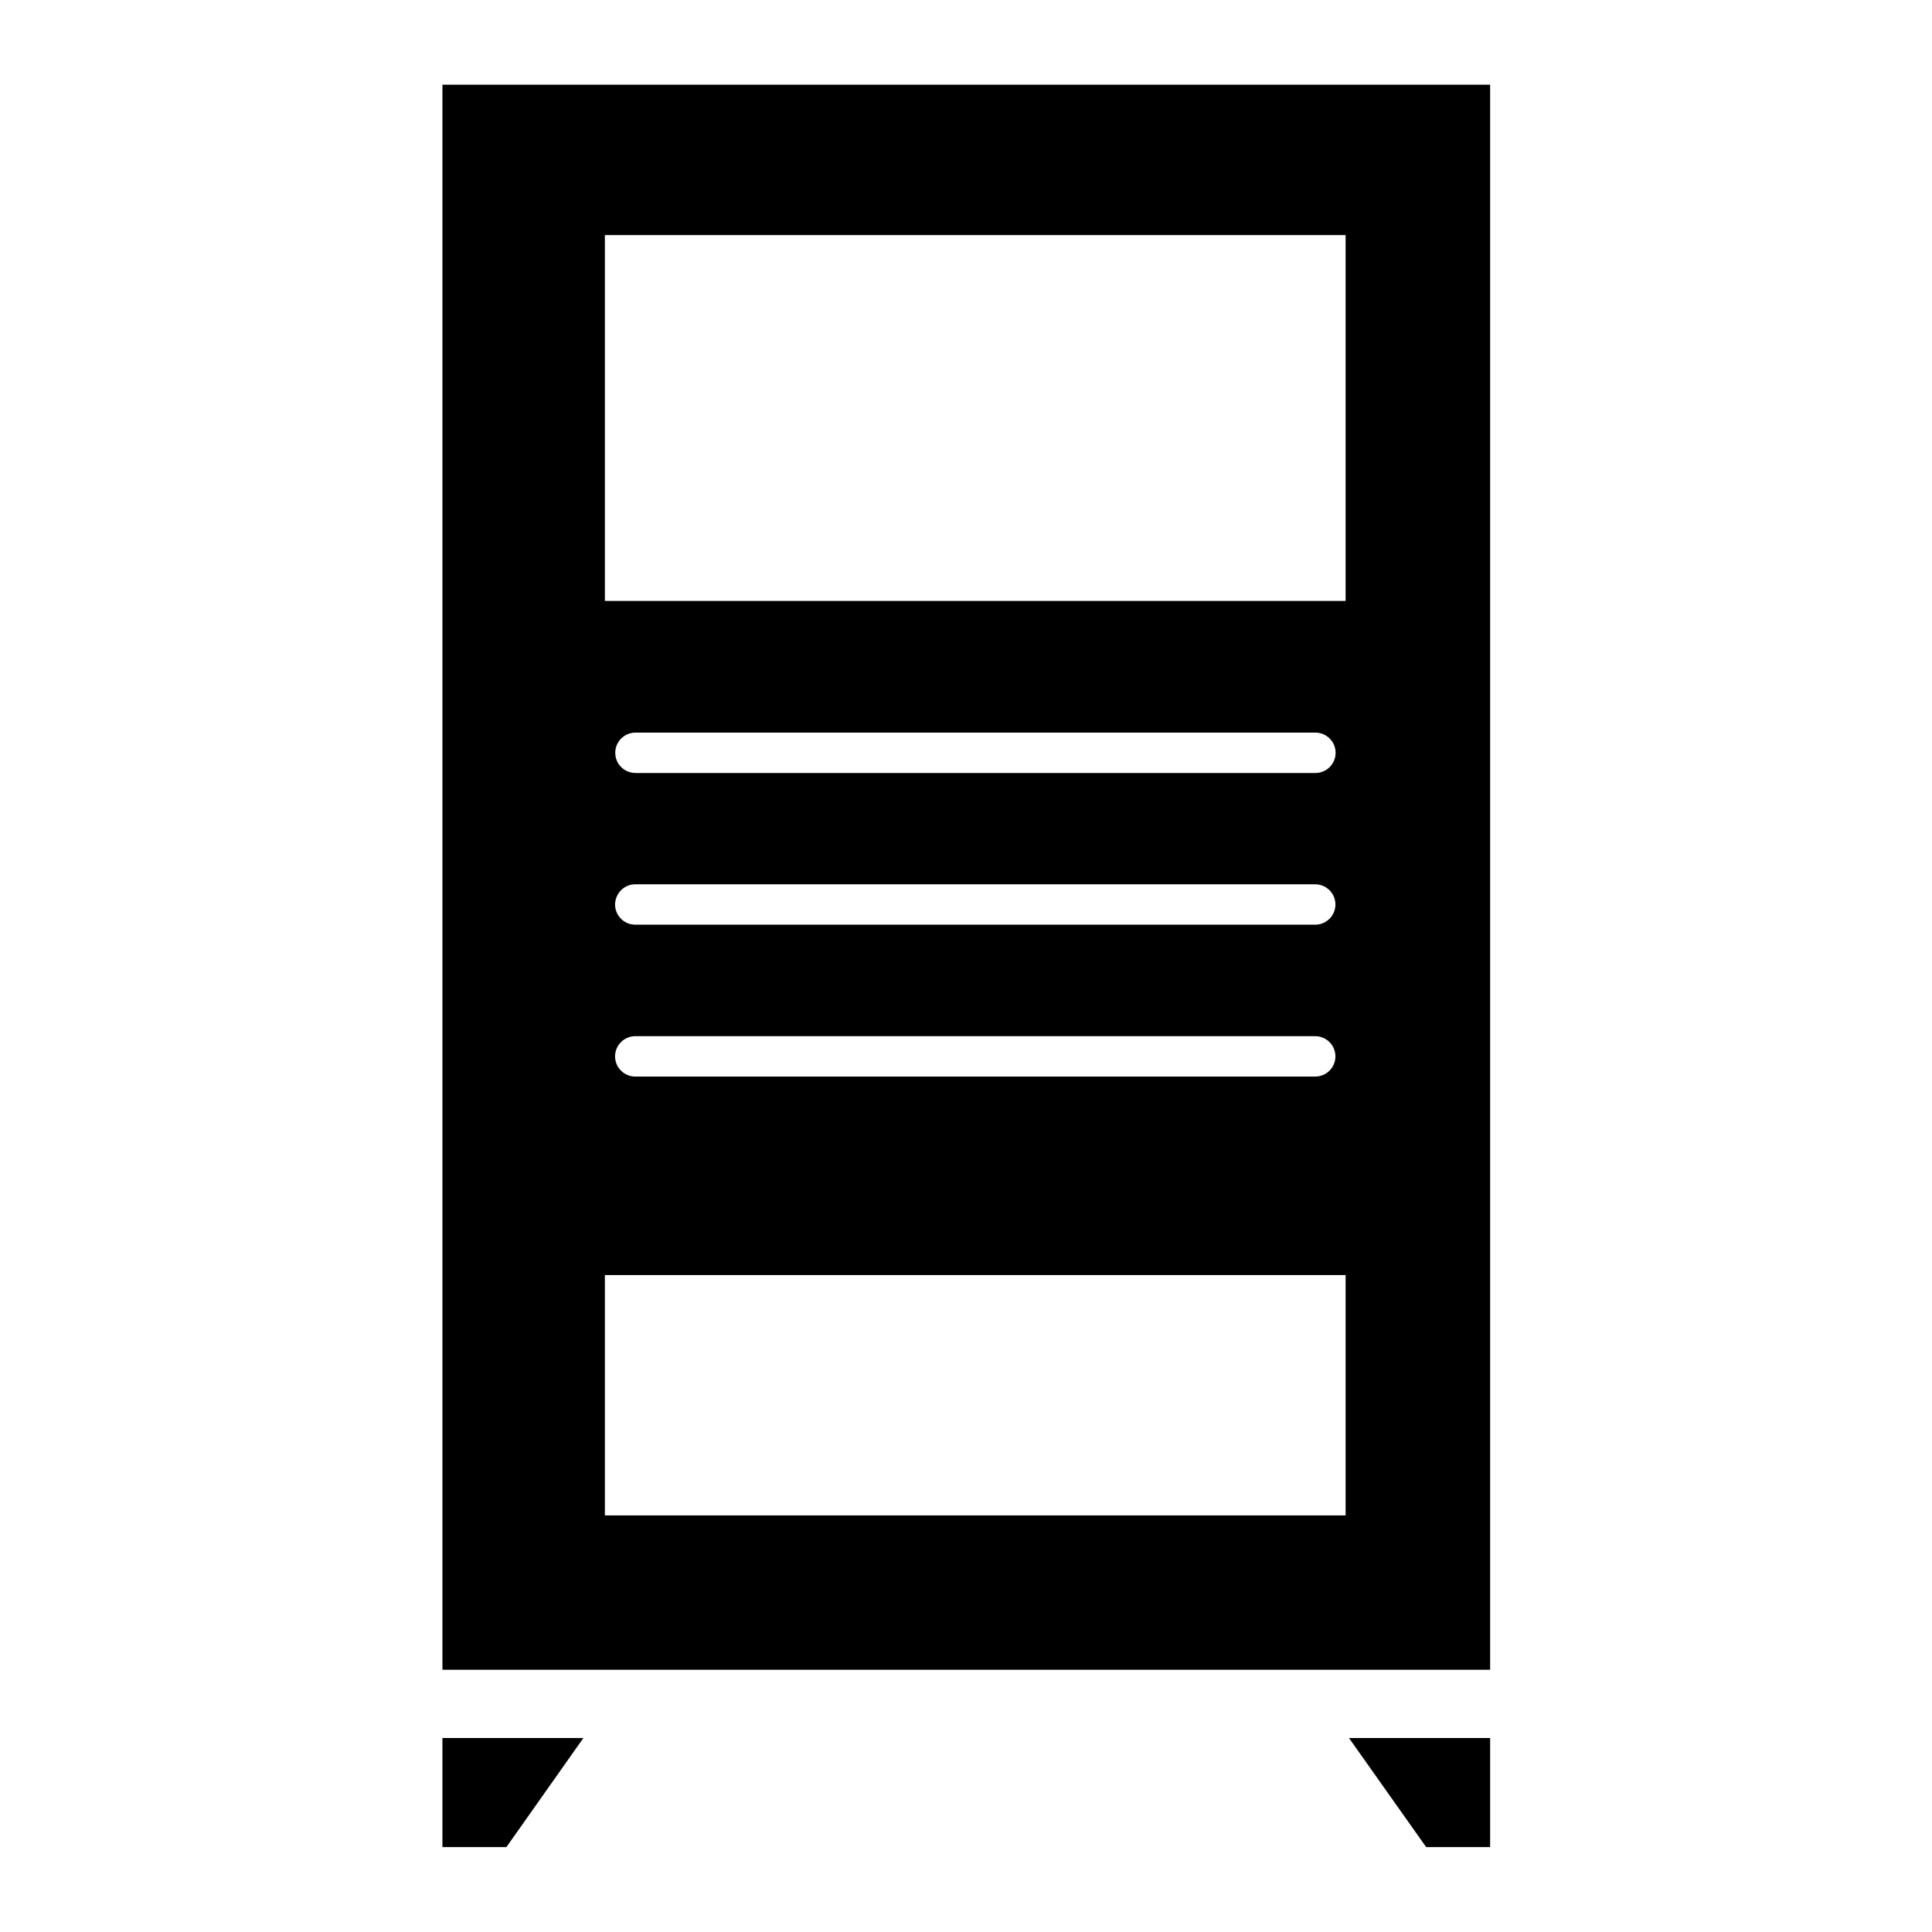 <?xml version="1.0" standalone="no"?><!DOCTYPE svg PUBLIC "-//W3C//DTD SVG 1.1//EN" "http://www.w3.org/Graphics/SVG/1.1/DTD/svg11.dtd"><svg t="1576836272728" class="icon" viewBox="0 0 1024 1024" version="1.1" xmlns="http://www.w3.org/2000/svg" p-id="4275" xmlns:xlink="http://www.w3.org/1999/xlink" width="128" height="128"><defs><style type="text/css"></style></defs><path d="M234.5 44.9V885h555.3V44.9H234.5z m478.7 758.3H320.6V675.8h392.6v127.4zM336.7 468.7h360.4c5.9 0 10.7 4.8 10.7 10.7 0 5.9-4.8 10.7-10.7 10.7H336.7c-5.9 0-10.7-4.8-10.7-10.7 0.1-5.9 4.8-10.7 10.7-10.7zM326.1 399c0-5.9 4.8-10.7 10.7-10.7h360.4c5.9 0 10.7 4.8 10.7 10.7s-4.8 10.7-10.7 10.7H336.7c-5.9-0.1-10.6-4.8-10.6-10.7z m10.6 150.2h360.4c5.9 0 10.7 4.8 10.7 10.7s-4.8 10.7-10.7 10.7H336.7c-5.9 0-10.7-4.8-10.7-10.7s4.8-10.7 10.7-10.7z m376.5-230.7H320.6V124.6h392.6v193.9z m-404 602.7L268.4 979h-33.9v-57.8h74.7z m480.6 0V979h-33.9L715 921.2h74.8z" p-id="4276"></path></svg>
